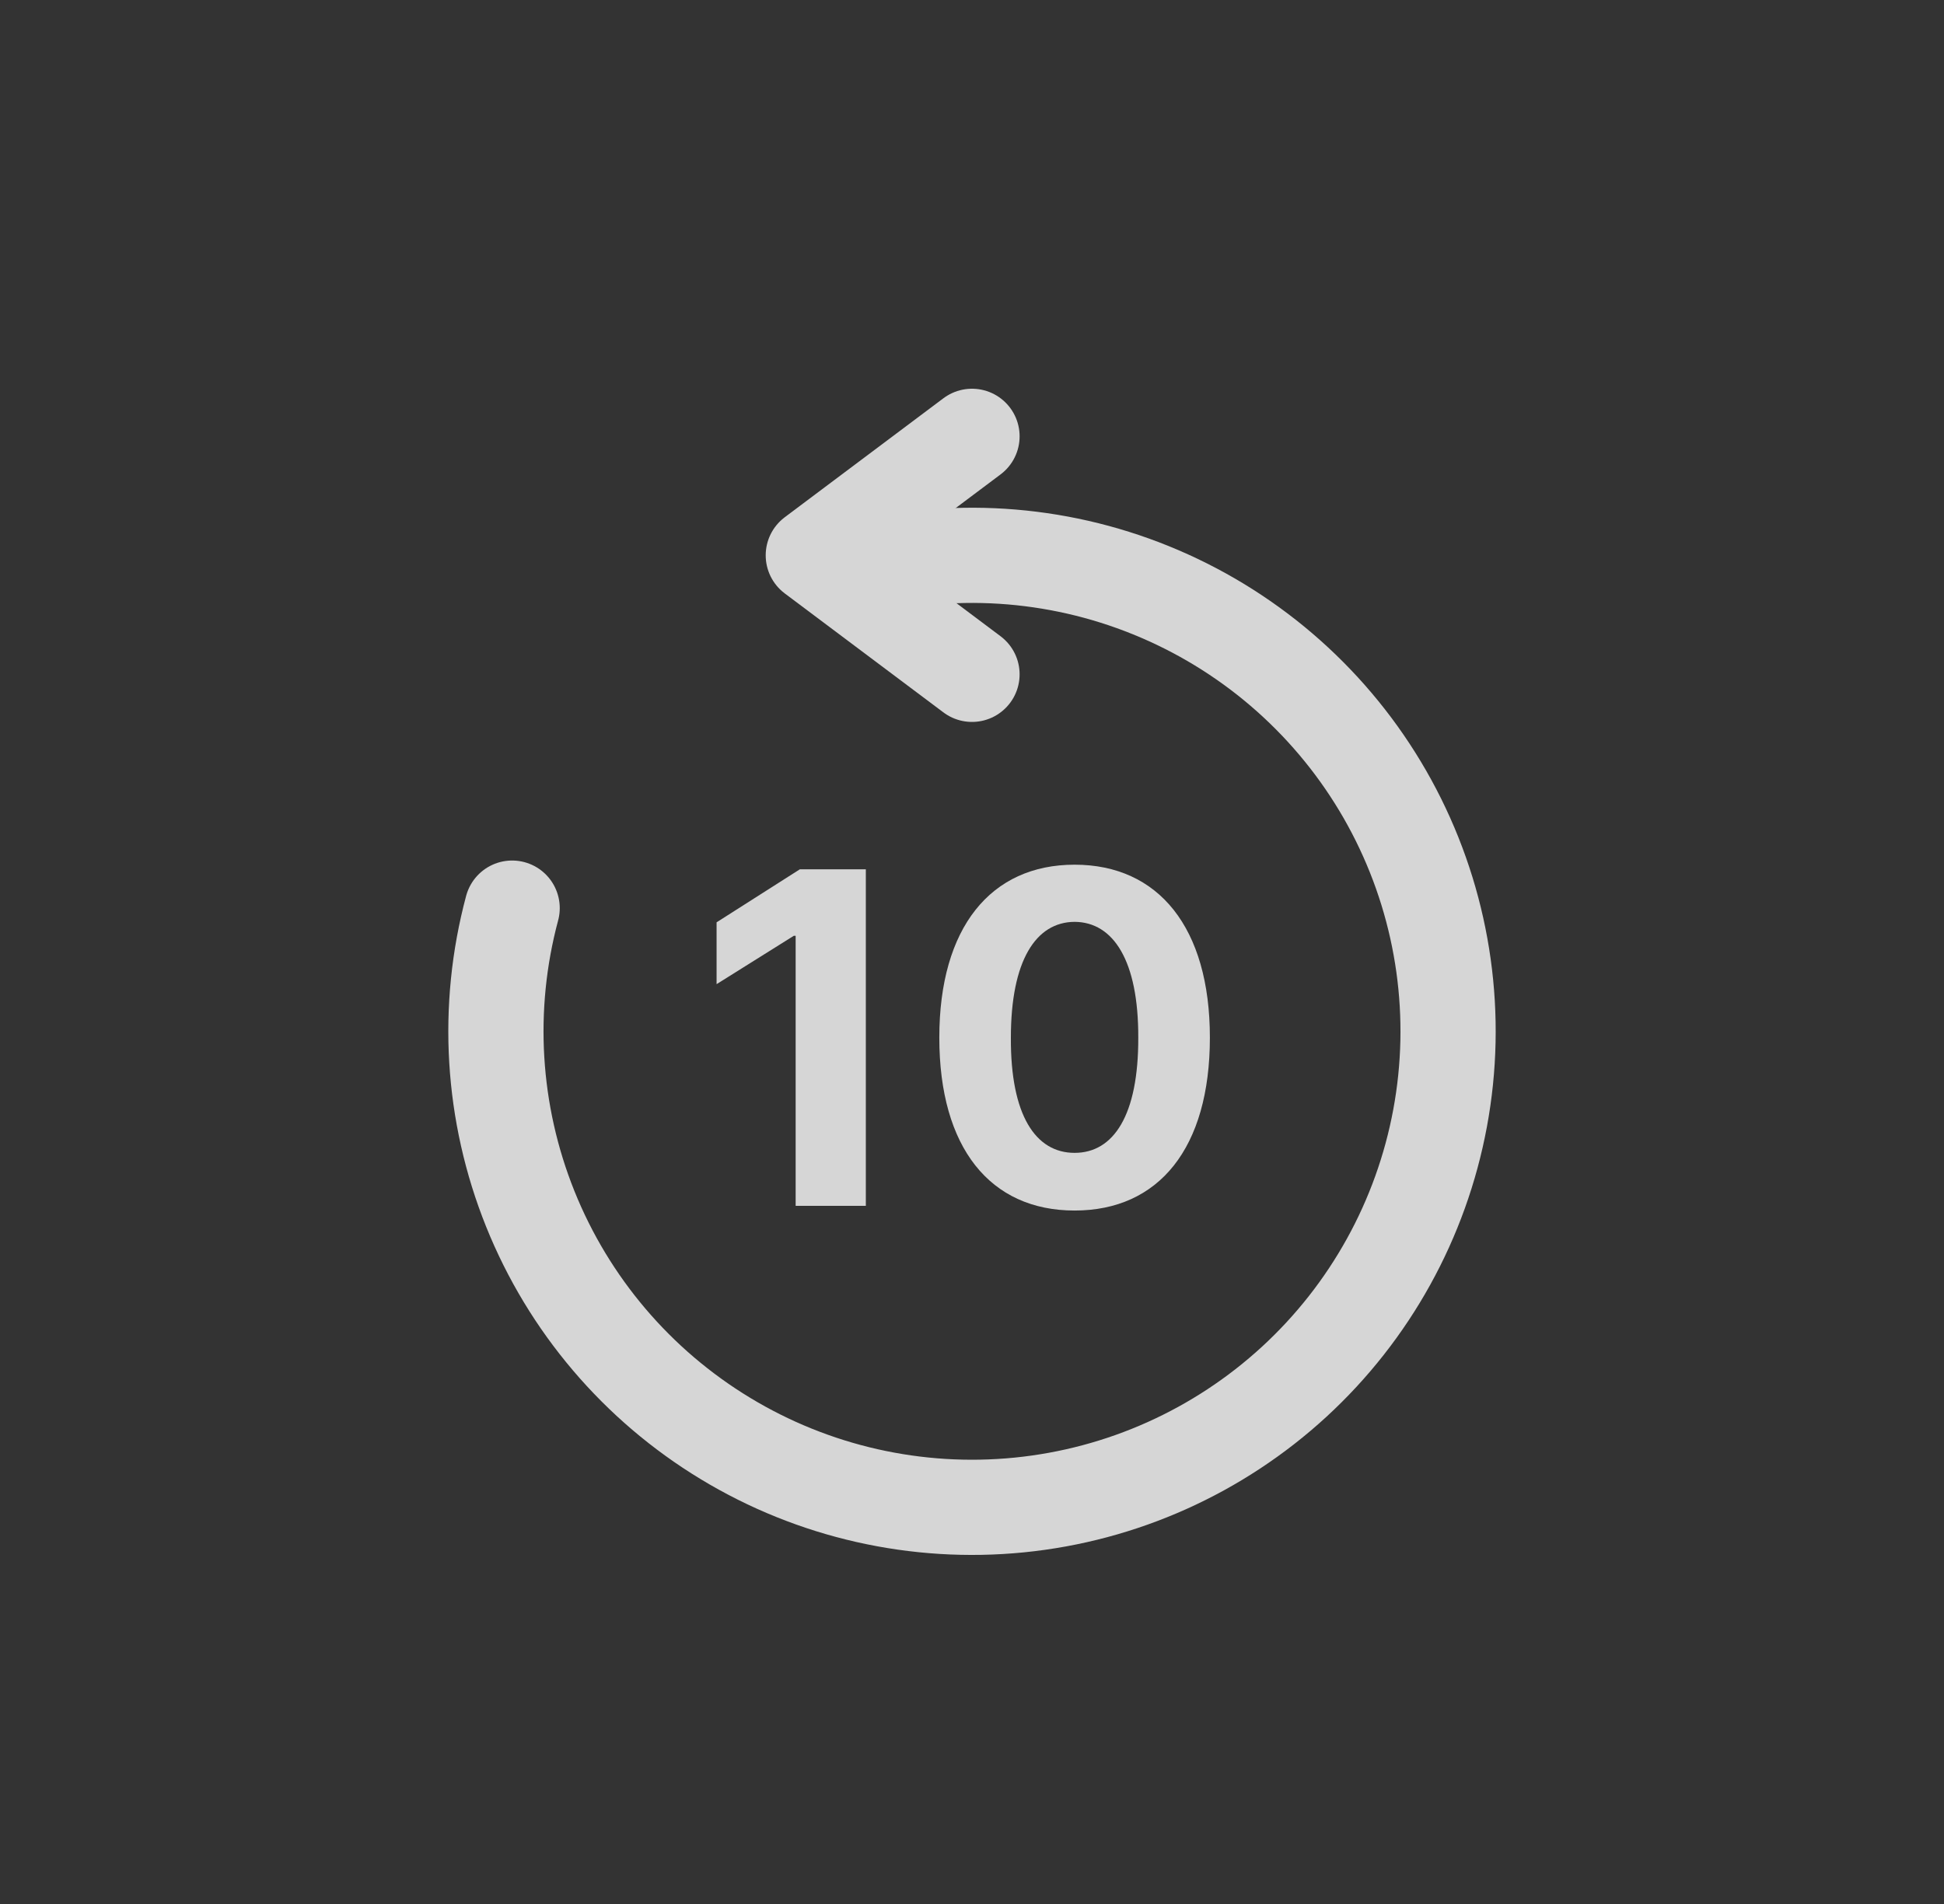 <svg width="49" height="48" viewBox="0 0 49 48" fill="none" xmlns="http://www.w3.org/2000/svg">
<rect x="0" y="0" width="49" height="48" fill="#333333" stroke="none"/>
<g opacity="0.8">
<path d="M12.909 22.894C12.236 25.404 12.397 28.065 13.366 30.476C14.335 32.887 16.061 34.918 18.284 36.264C20.506 37.611 23.106 38.199 25.692 37.941C28.278 37.683 30.71 36.592 32.623 34.833C34.535 33.074 35.825 30.742 36.299 28.187C36.773 25.632 36.404 22.992 35.248 20.664C34.093 18.337 32.213 16.447 29.892 15.28C27.57 14.112 24.933 13.729 22.375 14.19" stroke="white" stroke-width="2.4" stroke-linecap="round" stroke-linejoin="round"/>
<path d="M24.5 17L20.5 14L24.5 11" stroke="white" stroke-width="2.4" stroke-linecap="round" stroke-linejoin="round"/>
<path d="M21.824 21.916V30.4H20.055V23.592H20.008L18.062 24.811V23.252L20.16 21.916H21.824ZM27.086 30.518C24.959 30.518 23.676 28.936 23.676 26.158C23.676 23.387 24.971 21.799 27.086 21.799C29.201 21.799 30.496 23.387 30.496 26.158C30.496 28.947 29.207 30.518 27.086 30.518ZM25.48 26.158C25.469 28.115 26.102 29.064 27.086 29.064C28.07 29.064 28.697 28.115 28.691 26.158C28.697 24.219 28.064 23.246 27.086 23.24C26.107 23.246 25.48 24.219 25.48 26.158Z" fill="white"/>
</g>
</svg>
